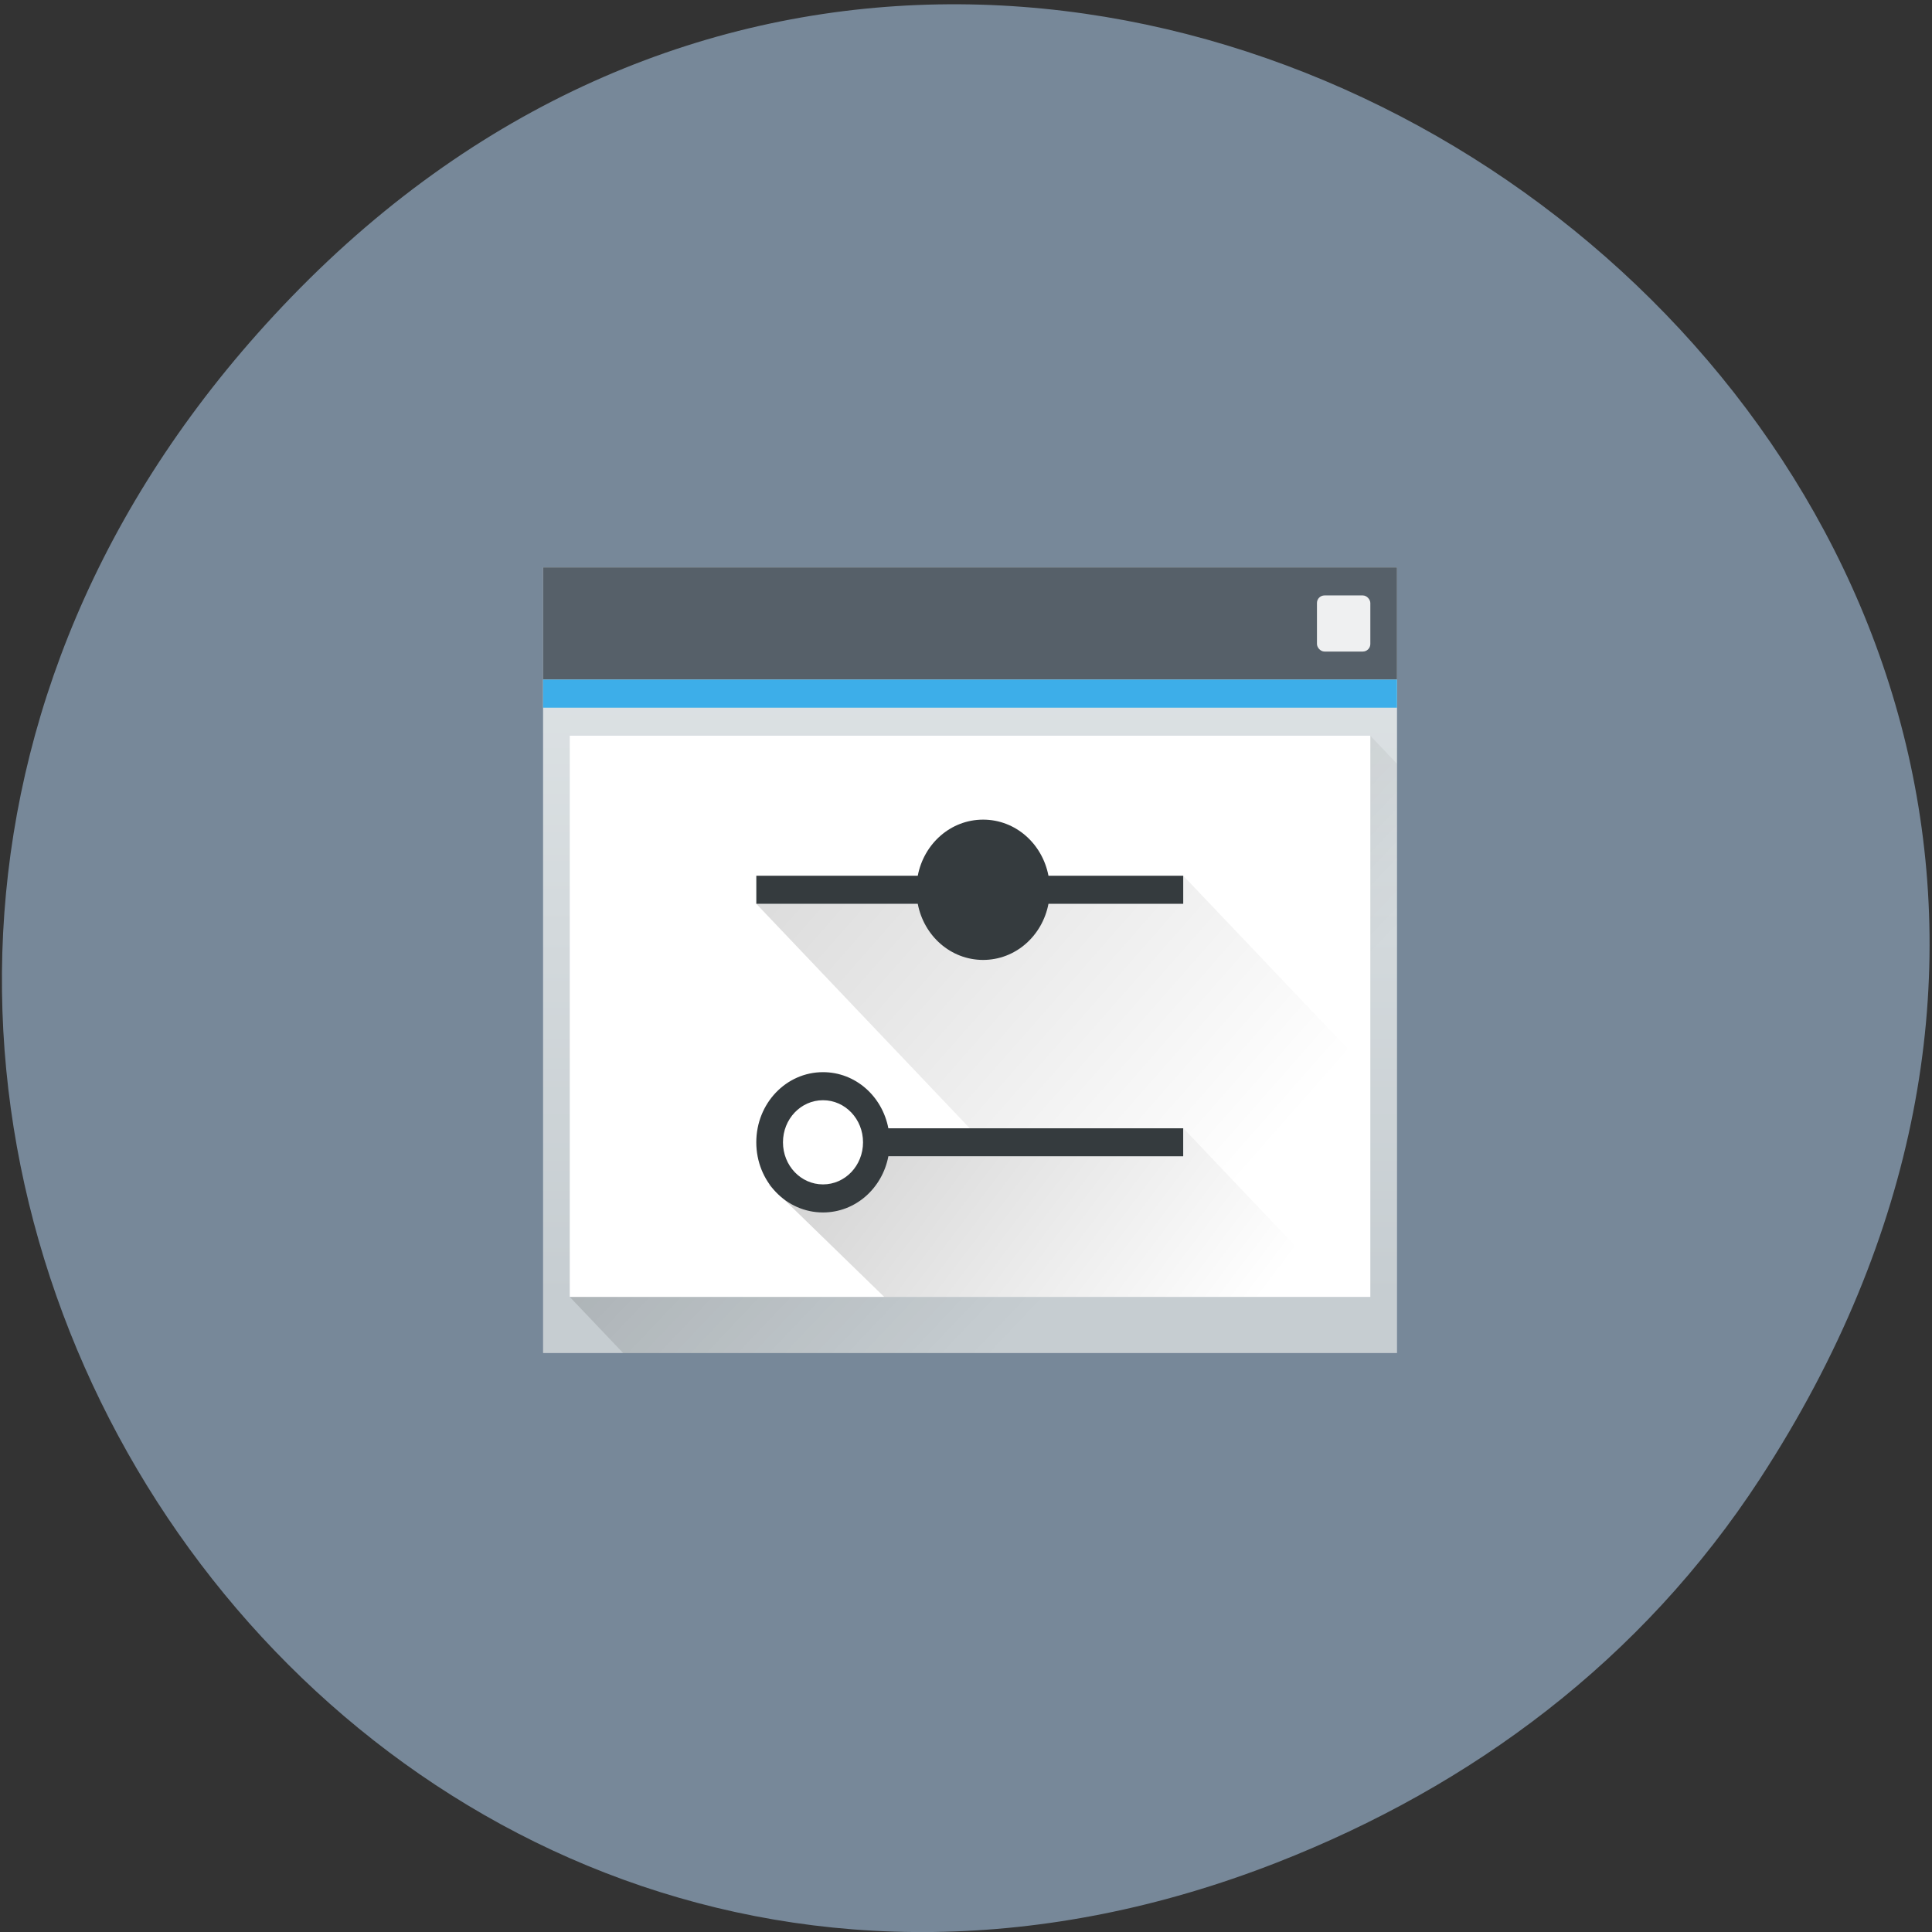 <svg xmlns="http://www.w3.org/2000/svg" xmlns:xlink="http://www.w3.org/1999/xlink" viewBox="0 0 256 256"><rect x="0" y="0" width="256" height="256" fill="#333333" stroke="none"/><defs><clipPath><path transform="matrix(15.333 0 0 11.5 415 -125.5)" d="m -24 13 c 0 1.105 -0.672 2 -1.5 2 -0.828 0 -1.5 -0.895 -1.5 -2 0 -1.105 0.672 -2 1.5 -2 0.828 0 1.5 0.895 1.5 2 z"/></clipPath><linearGradient id="3" gradientUnits="userSpaceOnUse" gradientTransform="matrix(0.667 0 0 0.635 128.19 198.52)" y1="543.8" x2="0" y2="502.66"><stop stop-color="#c6cdd1"/><stop offset="1" stop-color="#e0e5e7"/></linearGradient><linearGradient xlink:href="#0" id="4" gradientUnits="userSpaceOnUse" x1="391.57" y1="525.8" x2="406.57" y2="540.8"/><linearGradient xlink:href="#0" gradientUnits="userSpaceOnUse" y2="538.8" y1="513.8" x2="411.57" x1="384.57" id="2"/><linearGradient gradientUnits="userSpaceOnUse" y2="540.8" y1="525.8" x2="406.57" x1="391.57" id="0"><stop/><stop offset="1" stop-opacity="0"/></linearGradient><linearGradient xlink:href="#0" gradientUnits="userSpaceOnUse" y2="545.54" y1="530.46" x2="410.16" x1="391.19" id="1"/></defs><path d="m 233.19 195.97 c 85.18 -130.64 -91.78 -263.02 -194.62 -156.57 -96.9 100.29 6.02 256.12 130.59 207.41 c 25.992 -10.163 48.39 -26.855 64.03 -50.837 z" fill="#789" color="#000"/><g transform="matrix(3.536 0 0 3.718 -1287.88 -1850)"><path d="m 384.57 517.8 h 32 v 28 h -32 z" fill="url(#3)"/><path d="m 385.57,543.8 30,-20 1,1 v 21 h -29 z" opacity="0.2" fill="url(#4)" fill-rule="evenodd"/><path d="m 384.57 517.8 h 32 v 4 h -32 z" fill="#566069"/><path d="m 384.57 521.8 h 32 v 1 h -32 z" fill="#3daee9"/><path d="m 385.57 523.8 h 30 v 20 h -30 z" fill="#fff"/><rect rx="0.283" height="2" width="2" y="518.8" x="413.57" ry="0.269" fill="#eff0f1"/><g><path d="m 392.56,529.79 8.01,8.01 h 8 l 6,6 h 1 v -8 l -7.01,-7.01 v 1 z" opacity="0.25" fill="url(#2)"/><path d="m 393.03 539.8 l 4.325 4 h 17.219 l -6 -6 v 1 h -11.601 l -0.984 1.364 l -1.415 -0.031 z" opacity="0.25" fill="url(#1)"/><path d="m 401.06 526.79 c -1.214 0 -2.219 0.856 -2.449 2 h -6.05 v 1 h 6.05 c 0.23 1.144 1.235 2 2.449 2 1.214 0 2.219 -0.856 2.449 -2 h 5.05 v -1 h -5.05 c -0.23 -1.144 -1.235 -2 -2.449 -2 z m -6 9 c -1.385 0 -2.5 1.115 -2.5 2.5 0 1.385 1.115 2.5 2.5 2.5 1.214 0 2.219 -0.856 2.449 -2 h 11.05 v -1 h -11.05 c -0.23 -1.144 -1.235 -2 -2.449 -2 z m 0 1 c 0.831 0 1.5 0.669 1.5 1.5 0 0.831 -0.669 1.5 -1.5 1.5 -0.831 0 -1.5 -0.669 -1.5 -1.5 0 -0.831 0.669 -1.5 1.5 -1.5 z" fill="#353b3e" color="#232629"/></g></g></svg>